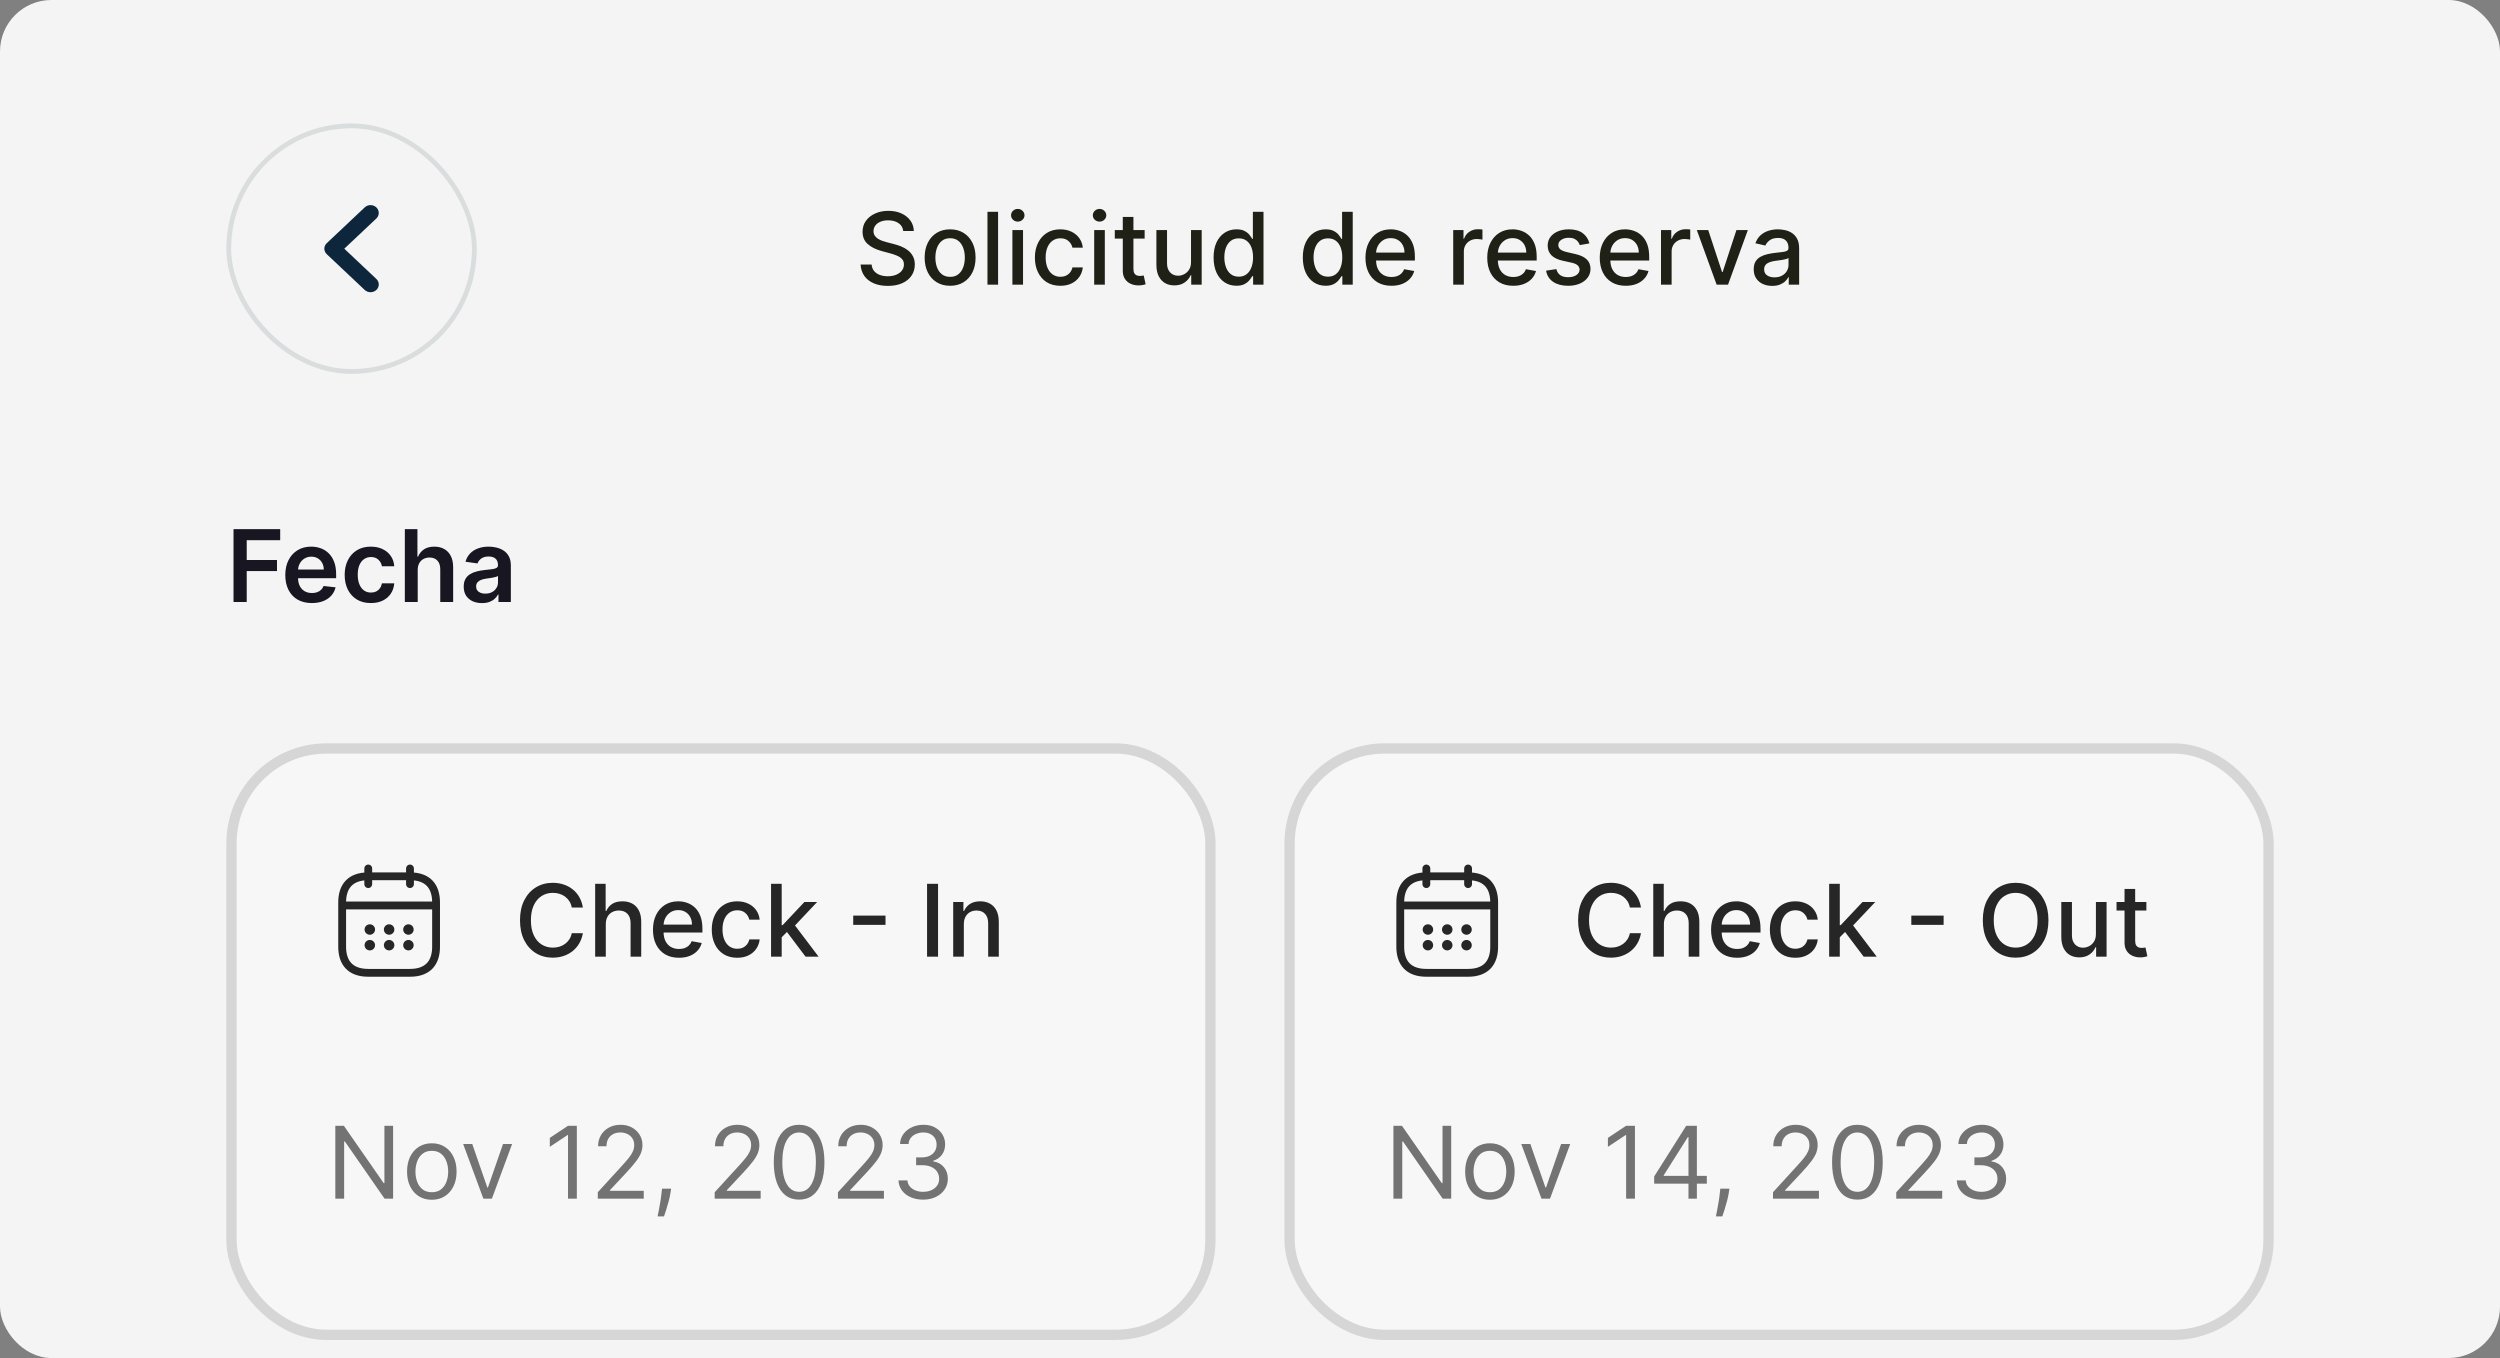 <svg width="243" height="132" viewBox="0 0 243 132" fill="none" xmlns="http://www.w3.org/2000/svg">
<rect x="0" y="0" width="243" height="132" fill="#808080" stroke="none"/>
<rect y="-0" width="243" height="132" rx="5" fill="#F4F4F4"/>
<rect x="22.234" y="12.234" width="23.874" height="23.874" rx="11.937" stroke="#DADDDD" stroke-width="0.468"/>
<path d="M36.583 21.235L33.464 24.174L36.583 27.114C36.657 27.185 36.716 27.268 36.756 27.36C36.797 27.451 36.817 27.549 36.817 27.649C36.817 27.748 36.797 27.846 36.756 27.938C36.716 28.029 36.657 28.113 36.583 28.183C36.508 28.253 36.42 28.309 36.323 28.346C36.225 28.384 36.121 28.404 36.016 28.404C35.911 28.404 35.806 28.384 35.709 28.346C35.612 28.309 35.524 28.253 35.449 28.183L31.76 24.705C31.686 24.635 31.627 24.552 31.587 24.46C31.546 24.368 31.525 24.27 31.525 24.171C31.525 24.072 31.546 23.973 31.587 23.882C31.627 23.79 31.686 23.707 31.76 23.637L35.449 20.159C35.763 19.863 36.269 19.863 36.583 20.159C36.888 20.454 36.896 20.939 36.583 21.235Z" fill="#0D263B"/>
<path d="M87.793 22.45C87.756 22.123 87.603 21.869 87.336 21.689C87.069 21.507 86.732 21.416 86.326 21.416C86.036 21.416 85.785 21.462 85.573 21.554C85.361 21.644 85.196 21.769 85.078 21.928C84.963 22.085 84.905 22.263 84.905 22.464C84.905 22.632 84.945 22.777 85.023 22.899C85.104 23.022 85.209 23.124 85.338 23.207C85.469 23.288 85.61 23.356 85.759 23.411C85.909 23.464 86.053 23.508 86.192 23.543L86.883 23.722C87.109 23.778 87.341 23.853 87.578 23.947C87.816 24.042 88.036 24.166 88.239 24.321C88.441 24.475 88.605 24.666 88.73 24.895C88.856 25.123 88.92 25.396 88.92 25.714C88.92 26.115 88.816 26.471 88.609 26.782C88.403 27.094 88.105 27.339 87.713 27.519C87.323 27.699 86.852 27.789 86.299 27.789C85.769 27.789 85.31 27.705 84.923 27.536C84.535 27.368 84.232 27.129 84.013 26.82C83.794 26.509 83.673 26.14 83.65 25.714H84.722C84.743 25.97 84.826 26.183 84.971 26.354C85.119 26.522 85.306 26.648 85.535 26.731C85.765 26.811 86.018 26.852 86.292 26.852C86.594 26.852 86.862 26.804 87.097 26.71C87.335 26.613 87.522 26.479 87.658 26.309C87.794 26.136 87.862 25.934 87.862 25.704C87.862 25.494 87.802 25.322 87.682 25.189C87.564 25.055 87.404 24.944 87.201 24.857C87.001 24.769 86.774 24.692 86.52 24.625L85.683 24.397C85.116 24.242 84.667 24.015 84.335 23.715C84.005 23.416 83.84 23.019 83.84 22.526C83.84 22.118 83.951 21.762 84.172 21.458C84.394 21.153 84.693 20.917 85.071 20.749C85.449 20.578 85.876 20.493 86.351 20.493C86.83 20.493 87.253 20.577 87.62 20.745C87.989 20.914 88.279 21.145 88.491 21.44C88.703 21.733 88.814 22.07 88.823 22.45H87.793ZM92.351 27.778C91.853 27.778 91.418 27.664 91.047 27.436C90.676 27.208 90.388 26.889 90.183 26.478C89.978 26.068 89.875 25.588 89.875 25.04C89.875 24.489 89.978 24.007 90.183 23.595C90.388 23.182 90.676 22.861 91.047 22.633C91.418 22.405 91.853 22.291 92.351 22.291C92.849 22.291 93.283 22.405 93.654 22.633C94.025 22.861 94.314 23.182 94.519 23.595C94.724 24.007 94.826 24.489 94.826 25.04C94.826 25.588 94.724 26.068 94.519 26.478C94.314 26.889 94.025 27.208 93.654 27.436C93.283 27.664 92.849 27.778 92.351 27.778ZM92.354 26.91C92.677 26.91 92.944 26.825 93.156 26.655C93.368 26.484 93.525 26.257 93.627 25.973C93.73 25.69 93.782 25.378 93.782 25.036C93.782 24.698 93.73 24.386 93.627 24.103C93.525 23.817 93.368 23.587 93.156 23.415C92.944 23.242 92.677 23.155 92.354 23.155C92.029 23.155 91.759 23.242 91.545 23.415C91.333 23.587 91.175 23.817 91.071 24.103C90.97 24.386 90.919 24.698 90.919 25.036C90.919 25.378 90.97 25.69 91.071 25.973C91.175 26.257 91.333 26.484 91.545 26.655C91.759 26.825 92.029 26.91 92.354 26.91ZM97.014 20.59V27.671H95.981V20.59H97.014ZM98.405 27.671V22.36H99.439V27.671H98.405ZM98.927 21.541C98.748 21.541 98.593 21.481 98.464 21.361C98.337 21.239 98.274 21.093 98.274 20.925C98.274 20.755 98.337 20.609 98.464 20.489C98.593 20.367 98.748 20.306 98.927 20.306C99.107 20.306 99.26 20.367 99.387 20.489C99.516 20.609 99.581 20.755 99.581 20.925C99.581 21.093 99.516 21.239 99.387 21.361C99.26 21.481 99.107 21.541 98.927 21.541ZM103.067 27.778C102.553 27.778 102.11 27.662 101.739 27.429C101.371 27.194 101.087 26.87 100.889 26.457C100.69 26.045 100.591 25.572 100.591 25.04C100.591 24.5 100.693 24.024 100.896 23.612C101.099 23.197 101.384 22.873 101.753 22.64C102.122 22.407 102.557 22.291 103.057 22.291C103.46 22.291 103.82 22.366 104.136 22.516C104.451 22.663 104.706 22.871 104.9 23.138C105.096 23.405 105.212 23.718 105.249 24.075H104.243C104.187 23.826 104.061 23.612 103.862 23.432C103.666 23.252 103.404 23.162 103.074 23.162C102.786 23.162 102.533 23.238 102.317 23.39C102.102 23.54 101.935 23.755 101.815 24.034C101.696 24.31 101.636 24.637 101.636 25.016C101.636 25.403 101.694 25.737 101.812 26.018C101.93 26.3 102.095 26.517 102.31 26.672C102.527 26.826 102.781 26.904 103.074 26.904C103.27 26.904 103.447 26.868 103.607 26.796C103.768 26.723 103.903 26.618 104.011 26.482C104.122 26.346 104.199 26.182 104.243 25.991H105.249C105.212 26.334 105.1 26.641 104.914 26.91C104.727 27.18 104.477 27.392 104.163 27.547C103.852 27.701 103.487 27.778 103.067 27.778ZM106.355 27.671V22.36H107.388V27.671H106.355ZM106.877 21.541C106.697 21.541 106.542 21.481 106.413 21.361C106.287 21.239 106.223 21.093 106.223 20.925C106.223 20.755 106.287 20.609 106.413 20.489C106.542 20.367 106.697 20.306 106.877 20.306C107.056 20.306 107.21 20.367 107.337 20.489C107.466 20.609 107.53 20.755 107.53 20.925C107.53 21.093 107.466 21.239 107.337 21.361C107.21 21.481 107.056 21.541 106.877 21.541ZM111.259 22.36V23.19H108.357V22.36H111.259ZM109.135 21.088H110.169V26.112C110.169 26.312 110.199 26.463 110.259 26.565C110.319 26.664 110.396 26.732 110.491 26.769C110.588 26.803 110.693 26.82 110.806 26.82C110.889 26.82 110.961 26.815 111.023 26.803C111.086 26.792 111.134 26.782 111.169 26.776L111.355 27.63C111.295 27.653 111.21 27.676 111.099 27.699C110.989 27.724 110.85 27.738 110.685 27.74C110.413 27.745 110.159 27.697 109.924 27.595C109.689 27.494 109.499 27.337 109.353 27.125C109.208 26.913 109.135 26.646 109.135 26.326V21.088ZM115.767 25.469V22.36H116.804V27.671H115.787V26.751H115.732C115.61 27.035 115.414 27.271 115.144 27.46C114.877 27.647 114.544 27.74 114.145 27.74C113.804 27.74 113.502 27.665 113.239 27.515C112.978 27.363 112.773 27.139 112.623 26.841C112.476 26.544 112.402 26.176 112.402 25.738V22.36H113.436V25.614C113.436 25.976 113.536 26.264 113.737 26.478C113.937 26.693 114.198 26.8 114.518 26.8C114.712 26.8 114.904 26.751 115.096 26.655C115.289 26.558 115.45 26.411 115.576 26.215C115.705 26.02 115.769 25.77 115.767 25.469ZM120.181 27.775C119.752 27.775 119.37 27.665 119.033 27.446C118.699 27.225 118.436 26.91 118.245 26.502C118.056 26.092 117.961 25.6 117.961 25.026C117.961 24.452 118.057 23.961 118.248 23.553C118.442 23.145 118.707 22.833 119.044 22.616C119.38 22.399 119.762 22.291 120.188 22.291C120.518 22.291 120.783 22.346 120.983 22.457C121.186 22.565 121.343 22.692 121.454 22.837C121.567 22.982 121.654 23.11 121.716 23.221H121.779V20.59H122.813V27.671H121.803V26.845H121.716C121.654 26.958 121.564 27.087 121.447 27.232C121.331 27.377 121.172 27.504 120.97 27.612C120.767 27.721 120.504 27.775 120.181 27.775ZM120.409 26.893C120.707 26.893 120.958 26.815 121.163 26.658C121.371 26.499 121.527 26.279 121.633 25.998C121.742 25.716 121.796 25.389 121.796 25.016C121.796 24.647 121.743 24.324 121.637 24.047C121.531 23.771 121.375 23.555 121.17 23.401C120.965 23.246 120.711 23.169 120.409 23.169C120.098 23.169 119.839 23.25 119.631 23.411C119.424 23.573 119.267 23.793 119.161 24.072C119.057 24.351 119.006 24.665 119.006 25.016C119.006 25.371 119.059 25.69 119.165 25.973C119.271 26.257 119.427 26.482 119.635 26.648C119.845 26.811 120.103 26.893 120.409 26.893ZM128.853 27.775C128.424 27.775 128.042 27.665 127.705 27.446C127.371 27.225 127.108 26.91 126.917 26.502C126.728 26.092 126.633 25.6 126.633 25.026C126.633 24.452 126.729 23.961 126.92 23.553C127.114 23.145 127.379 22.833 127.716 22.616C128.052 22.399 128.434 22.291 128.86 22.291C129.19 22.291 129.455 22.346 129.655 22.457C129.858 22.565 130.015 22.692 130.126 22.837C130.239 22.982 130.326 23.11 130.388 23.221H130.451V20.59H131.485V27.671H130.475V26.845H130.388C130.326 26.958 130.236 27.087 130.119 27.232C130.004 27.377 129.844 27.504 129.642 27.612C129.439 27.721 129.176 27.775 128.853 27.775ZM129.081 26.893C129.379 26.893 129.63 26.815 129.835 26.658C130.043 26.499 130.199 26.279 130.305 25.998C130.414 25.716 130.468 25.389 130.468 25.016C130.468 24.647 130.415 24.324 130.309 24.047C130.203 23.771 130.047 23.555 129.842 23.401C129.637 23.246 129.383 23.169 129.081 23.169C128.77 23.169 128.511 23.25 128.303 23.411C128.096 23.573 127.939 23.793 127.833 24.072C127.729 24.351 127.678 24.665 127.678 25.016C127.678 25.371 127.731 25.69 127.837 25.973C127.943 26.257 128.099 26.482 128.307 26.648C128.517 26.811 128.775 26.893 129.081 26.893ZM135.249 27.778C134.726 27.778 134.275 27.666 133.897 27.443C133.521 27.217 133.231 26.9 133.026 26.492C132.823 26.082 132.722 25.601 132.722 25.05C132.722 24.506 132.823 24.027 133.026 23.612C133.231 23.197 133.517 22.873 133.883 22.64C134.252 22.407 134.683 22.291 135.177 22.291C135.476 22.291 135.767 22.34 136.048 22.44C136.329 22.539 136.582 22.694 136.805 22.906C137.029 23.118 137.205 23.394 137.334 23.733C137.463 24.069 137.528 24.479 137.528 24.96V25.327H133.306V24.552H136.515C136.515 24.28 136.459 24.039 136.349 23.83C136.238 23.617 136.083 23.45 135.882 23.328C135.684 23.206 135.451 23.145 135.183 23.145C134.893 23.145 134.639 23.216 134.423 23.359C134.208 23.5 134.042 23.684 133.925 23.913C133.81 24.139 133.752 24.384 133.752 24.649V25.254C133.752 25.609 133.814 25.911 133.939 26.16C134.065 26.409 134.242 26.599 134.468 26.731C134.694 26.86 134.958 26.924 135.26 26.924C135.456 26.924 135.634 26.897 135.796 26.841C135.957 26.784 136.096 26.698 136.214 26.585C136.331 26.473 136.421 26.333 136.484 26.167L137.462 26.343C137.384 26.631 137.243 26.884 137.04 27.101C136.84 27.315 136.587 27.482 136.283 27.602C135.981 27.72 135.636 27.778 135.249 27.778ZM141.252 27.671V22.36H142.251V23.204H142.306C142.403 22.918 142.574 22.693 142.818 22.529C143.065 22.363 143.344 22.28 143.655 22.28C143.72 22.28 143.796 22.283 143.883 22.287C143.973 22.292 144.043 22.298 144.094 22.305V23.294C144.053 23.282 143.979 23.269 143.873 23.256C143.767 23.239 143.661 23.231 143.555 23.231C143.31 23.231 143.093 23.283 142.901 23.387C142.712 23.488 142.562 23.63 142.452 23.812C142.341 23.992 142.286 24.197 142.286 24.428V27.671H141.252ZM147.088 27.778C146.564 27.778 146.114 27.666 145.736 27.443C145.36 27.217 145.069 26.9 144.864 26.492C144.661 26.082 144.56 25.601 144.56 25.05C144.56 24.506 144.661 24.027 144.864 23.612C145.069 23.197 145.355 22.873 145.722 22.64C146.091 22.407 146.522 22.291 147.015 22.291C147.315 22.291 147.605 22.34 147.886 22.44C148.168 22.539 148.42 22.694 148.644 22.906C148.867 23.118 149.044 23.394 149.173 23.733C149.302 24.069 149.366 24.479 149.366 24.96V25.327H145.144V24.552H148.353C148.353 24.28 148.298 24.039 148.187 23.83C148.077 23.617 147.921 23.45 147.72 23.328C147.522 23.206 147.289 23.145 147.022 23.145C146.731 23.145 146.478 23.216 146.261 23.359C146.047 23.5 145.881 23.684 145.763 23.913C145.648 24.139 145.59 24.384 145.59 24.649V25.254C145.59 25.609 145.653 25.911 145.777 26.16C145.904 26.409 146.08 26.599 146.306 26.731C146.532 26.86 146.796 26.924 147.098 26.924C147.294 26.924 147.473 26.897 147.634 26.841C147.795 26.784 147.935 26.698 148.052 26.585C148.17 26.473 148.26 26.333 148.322 26.167L149.301 26.343C149.222 26.631 149.082 26.884 148.879 27.101C148.678 27.315 148.426 27.482 148.122 27.602C147.82 27.72 147.475 27.778 147.088 27.778ZM154.493 23.657L153.556 23.823C153.517 23.703 153.455 23.589 153.369 23.48C153.287 23.372 153.174 23.283 153.031 23.214C152.888 23.145 152.709 23.11 152.495 23.11C152.202 23.11 151.958 23.176 151.762 23.308C151.566 23.437 151.468 23.604 151.468 23.809C151.468 23.986 151.533 24.129 151.665 24.238C151.796 24.346 152.008 24.435 152.301 24.504L153.145 24.698C153.633 24.81 153.998 24.985 154.237 25.22C154.477 25.455 154.597 25.76 154.597 26.136C154.597 26.454 154.505 26.738 154.32 26.986C154.138 27.233 153.884 27.427 153.556 27.567C153.231 27.708 152.854 27.778 152.426 27.778C151.831 27.778 151.346 27.651 150.97 27.398C150.594 27.142 150.364 26.779 150.278 26.309L151.278 26.157C151.34 26.417 151.468 26.614 151.661 26.748C151.855 26.879 152.107 26.945 152.419 26.945C152.757 26.945 153.028 26.875 153.231 26.734C153.434 26.591 153.535 26.417 153.535 26.212C153.535 26.046 153.473 25.907 153.349 25.794C153.227 25.681 153.039 25.595 152.785 25.538L151.886 25.341C151.391 25.228 151.024 25.048 150.787 24.801C150.551 24.555 150.434 24.242 150.434 23.864C150.434 23.551 150.521 23.276 150.697 23.041C150.872 22.806 151.114 22.623 151.423 22.491C151.732 22.358 152.086 22.291 152.484 22.291C153.058 22.291 153.51 22.415 153.84 22.664C154.169 22.911 154.387 23.242 154.493 23.657ZM158.023 27.778C157.499 27.778 157.049 27.666 156.671 27.443C156.295 27.217 156.005 26.9 155.799 26.492C155.597 26.082 155.495 25.601 155.495 25.05C155.495 24.506 155.597 24.027 155.799 23.612C156.005 23.197 156.29 22.873 156.657 22.64C157.026 22.407 157.457 22.291 157.95 22.291C158.25 22.291 158.54 22.34 158.821 22.44C159.103 22.539 159.355 22.694 159.579 22.906C159.802 23.118 159.979 23.394 160.108 23.733C160.237 24.069 160.301 24.479 160.301 24.96V25.327H156.079V24.552H159.288C159.288 24.28 159.233 24.039 159.122 23.83C159.012 23.617 158.856 23.45 158.656 23.328C158.457 23.206 158.224 23.145 157.957 23.145C157.667 23.145 157.413 23.216 157.196 23.359C156.982 23.5 156.816 23.684 156.698 23.913C156.583 24.139 156.526 24.384 156.526 24.649V25.254C156.526 25.609 156.588 25.911 156.712 26.16C156.839 26.409 157.015 26.599 157.241 26.731C157.467 26.86 157.731 26.924 158.033 26.924C158.229 26.924 158.408 26.897 158.569 26.841C158.73 26.784 158.87 26.698 158.987 26.585C159.105 26.473 159.195 26.333 159.257 26.167L160.236 26.343C160.157 26.631 160.017 26.884 159.814 27.101C159.613 27.315 159.361 27.482 159.057 27.602C158.755 27.72 158.41 27.778 158.023 27.778ZM161.449 27.671V22.36H162.448V23.204H162.503C162.6 22.918 162.771 22.693 163.015 22.529C163.262 22.363 163.54 22.28 163.852 22.28C163.916 22.28 163.992 22.283 164.08 22.287C164.17 22.292 164.24 22.298 164.291 22.305V23.294C164.249 23.282 164.176 23.269 164.069 23.256C163.963 23.239 163.857 23.231 163.751 23.231C163.507 23.231 163.289 23.283 163.098 23.387C162.909 23.488 162.759 23.63 162.648 23.812C162.538 23.992 162.482 24.197 162.482 24.428V27.671H161.449ZM169.891 22.36L167.965 27.671H166.858L164.929 22.36H166.039L167.384 26.447H167.439L168.781 22.36H169.891ZM172.256 27.789C171.919 27.789 171.615 27.727 171.343 27.602C171.071 27.475 170.855 27.292 170.696 27.052C170.539 26.812 170.461 26.519 170.461 26.171C170.461 25.871 170.519 25.624 170.634 25.43C170.749 25.237 170.905 25.084 171.101 24.971C171.297 24.858 171.516 24.772 171.758 24.715C172 24.657 172.246 24.613 172.498 24.583C172.816 24.547 173.074 24.517 173.272 24.494C173.47 24.468 173.615 24.428 173.704 24.372C173.794 24.317 173.839 24.227 173.839 24.103V24.078C173.839 23.777 173.754 23.543 173.583 23.377C173.415 23.211 173.164 23.128 172.83 23.128C172.482 23.128 172.207 23.205 172.007 23.359C171.808 23.512 171.671 23.681 171.595 23.868L170.624 23.646C170.739 23.324 170.907 23.063 171.128 22.865C171.352 22.664 171.609 22.519 171.9 22.429C172.19 22.337 172.495 22.291 172.816 22.291C173.028 22.291 173.253 22.316 173.49 22.367C173.73 22.415 173.953 22.505 174.161 22.637C174.371 22.768 174.542 22.956 174.676 23.2C174.81 23.442 174.877 23.757 174.877 24.144V27.671H173.867V26.945H173.825C173.759 27.079 173.658 27.21 173.525 27.339C173.391 27.468 173.219 27.576 173.009 27.661C172.8 27.746 172.548 27.789 172.256 27.789ZM172.48 26.959C172.766 26.959 173.011 26.902 173.213 26.789C173.419 26.677 173.574 26.529 173.68 26.347C173.789 26.162 173.843 25.965 173.843 25.756V25.071C173.806 25.108 173.734 25.142 173.628 25.175C173.525 25.205 173.406 25.231 173.272 25.254C173.139 25.275 173.008 25.294 172.882 25.313C172.755 25.329 172.649 25.343 172.563 25.355C172.363 25.38 172.18 25.422 172.014 25.482C171.85 25.542 171.719 25.629 171.619 25.742C171.523 25.852 171.474 26 171.474 26.184C171.474 26.44 171.569 26.634 171.758 26.765C171.947 26.894 172.188 26.959 172.48 26.959Z" fill="#1F2116"/>
<path d="M22.698 58.514V51.432H27.235V52.508H23.981V54.43H26.924V55.505H23.981V58.514H22.698ZM30.31 58.617C29.777 58.617 29.317 58.507 28.93 58.285C28.545 58.062 28.249 57.746 28.041 57.338C27.834 56.928 27.73 56.445 27.73 55.889C27.73 55.343 27.834 54.863 28.041 54.451C28.251 54.036 28.544 53.713 28.92 53.483C29.296 53.25 29.737 53.133 30.244 53.133C30.572 53.133 30.88 53.186 31.171 53.292C31.464 53.396 31.722 53.558 31.945 53.777C32.171 53.996 32.349 54.275 32.478 54.613C32.607 54.95 32.672 55.351 32.672 55.817V56.2H28.318V55.357H31.472C31.469 55.117 31.418 54.904 31.316 54.717C31.215 54.528 31.073 54.379 30.891 54.271C30.711 54.163 30.501 54.108 30.261 54.108C30.006 54.108 29.781 54.171 29.587 54.295C29.393 54.417 29.242 54.579 29.134 54.779C29.028 54.978 28.974 55.195 28.972 55.433V56.169C28.972 56.478 29.028 56.743 29.141 56.965C29.254 57.184 29.412 57.352 29.615 57.469C29.818 57.585 30.055 57.642 30.327 57.642C30.509 57.642 30.674 57.617 30.822 57.566C30.969 57.513 31.097 57.436 31.205 57.335C31.314 57.233 31.396 57.108 31.451 56.958L32.62 57.089C32.546 57.398 32.405 57.668 32.198 57.898C31.993 58.126 31.73 58.304 31.409 58.431C31.089 58.555 30.722 58.617 30.31 58.617ZM36.047 58.617C35.517 58.617 35.062 58.501 34.681 58.268C34.303 58.035 34.012 57.714 33.806 57.303C33.604 56.891 33.502 56.416 33.502 55.879C33.502 55.34 33.606 54.863 33.813 54.451C34.021 54.036 34.314 53.713 34.692 53.483C35.072 53.25 35.522 53.133 36.04 53.133C36.471 53.133 36.853 53.213 37.185 53.372C37.519 53.529 37.785 53.751 37.983 54.039C38.182 54.325 38.295 54.659 38.322 55.042H37.126C37.078 54.786 36.962 54.573 36.78 54.402C36.6 54.23 36.359 54.143 36.057 54.143C35.802 54.143 35.577 54.212 35.383 54.35C35.19 54.487 35.039 54.682 34.93 54.938C34.824 55.194 34.771 55.501 34.771 55.858C34.771 56.22 34.824 56.531 34.93 56.792C35.036 57.05 35.185 57.249 35.376 57.39C35.57 57.528 35.797 57.597 36.057 57.597C36.242 57.597 36.407 57.563 36.552 57.494C36.699 57.422 36.823 57.32 36.922 57.186C37.021 57.052 37.089 56.89 37.126 56.698H38.322C38.292 57.074 38.182 57.407 37.99 57.698C37.799 57.986 37.538 58.212 37.209 58.375C36.879 58.537 36.492 58.617 36.047 58.617ZM40.602 55.402V58.514H39.35V51.432H40.574V54.105H40.636C40.761 53.805 40.953 53.569 41.214 53.396C41.477 53.221 41.811 53.133 42.217 53.133C42.585 53.133 42.907 53.211 43.181 53.365C43.456 53.52 43.668 53.745 43.818 54.043C43.97 54.34 44.046 54.703 44.046 55.132V58.514H42.794V55.326C42.794 54.968 42.702 54.691 42.517 54.492C42.335 54.292 42.079 54.191 41.75 54.191C41.529 54.191 41.33 54.24 41.155 54.337C40.982 54.431 40.846 54.568 40.747 54.748C40.65 54.928 40.602 55.146 40.602 55.402ZM46.85 58.621C46.513 58.621 46.21 58.561 45.941 58.441C45.673 58.319 45.461 58.139 45.304 57.902C45.15 57.664 45.073 57.371 45.073 57.023C45.073 56.724 45.128 56.476 45.239 56.28C45.349 56.084 45.5 55.927 45.692 55.81C45.883 55.692 46.098 55.603 46.338 55.544C46.58 55.481 46.83 55.436 47.089 55.409C47.4 55.376 47.652 55.347 47.846 55.322C48.039 55.294 48.18 55.253 48.268 55.198C48.358 55.14 48.403 55.051 48.403 54.931V54.911C48.403 54.65 48.325 54.449 48.171 54.306C48.016 54.163 47.794 54.091 47.503 54.091C47.197 54.091 46.954 54.158 46.774 54.292C46.596 54.425 46.477 54.583 46.414 54.766L45.245 54.599C45.338 54.277 45.49 54.007 45.702 53.79C45.914 53.571 46.173 53.408 46.48 53.299C46.786 53.189 47.125 53.133 47.496 53.133C47.752 53.133 48.007 53.163 48.261 53.223C48.514 53.283 48.746 53.382 48.956 53.521C49.166 53.657 49.334 53.842 49.461 54.077C49.59 54.312 49.654 54.606 49.654 54.959V58.514H48.451V57.784H48.409C48.333 57.932 48.226 58.07 48.088 58.199C47.952 58.326 47.78 58.428 47.573 58.507C47.367 58.583 47.127 58.621 46.85 58.621ZM47.175 57.701C47.426 57.701 47.644 57.651 47.828 57.552C48.013 57.451 48.155 57.317 48.254 57.151C48.355 56.985 48.406 56.804 48.406 56.608V55.983C48.367 56.015 48.3 56.045 48.205 56.072C48.113 56.1 48.009 56.124 47.894 56.145C47.779 56.166 47.665 56.184 47.552 56.2C47.439 56.217 47.341 56.23 47.258 56.242C47.071 56.267 46.904 56.309 46.757 56.366C46.609 56.424 46.493 56.505 46.407 56.608C46.322 56.71 46.279 56.841 46.279 57.003C46.279 57.233 46.364 57.407 46.532 57.525C46.7 57.642 46.914 57.701 47.175 57.701Z" fill="#171621"/>
<rect x="22.5" y="72.751" width="95.153" height="56.994" rx="9.237" fill="#F7F7F7" fill-opacity="0.969"/>
<rect x="22.5" y="72.751" width="95.153" height="56.994" rx="9.237" stroke="#D6D6D6"/>
<path d="M35.794 84.416V85.937M39.851 84.416V85.937M33.511 88.011H42.133M42.386 87.712V92.023C42.386 93.544 41.626 94.558 39.851 94.558H35.794C34.019 94.558 33.258 93.544 33.258 92.023V87.712C33.258 86.191 34.019 85.176 35.794 85.176H39.851C41.626 85.176 42.386 86.191 42.386 87.712Z" stroke="#262626" stroke-width="0.761" stroke-miterlimit="10" stroke-linecap="round" stroke-linejoin="round"/>
<path d="M39.697 90.349H39.701M39.697 91.871H39.701M37.82 90.349H37.825M37.82 91.871H37.825M35.943 90.349H35.948M35.943 91.871H35.948" stroke="#262626" stroke-width="1.014" stroke-linecap="round" stroke-linejoin="round"/>
<path d="M56.654 88.209H55.575C55.533 87.979 55.456 87.776 55.343 87.601C55.23 87.425 55.092 87.277 54.928 87.155C54.765 87.032 54.581 86.94 54.379 86.878C54.178 86.816 53.965 86.785 53.739 86.785C53.331 86.785 52.965 86.887 52.643 87.092C52.322 87.297 52.069 87.598 51.882 87.995C51.698 88.391 51.605 88.875 51.605 89.447C51.605 90.023 51.698 90.51 51.882 90.906C52.069 91.303 52.324 91.602 52.646 91.805C52.969 92.008 53.332 92.109 53.735 92.109C53.959 92.109 54.171 92.08 54.372 92.02C54.575 91.957 54.758 91.866 54.921 91.746C55.085 91.627 55.223 91.48 55.336 91.307C55.452 91.132 55.531 90.932 55.575 90.706L56.654 90.709C56.596 91.057 56.484 91.378 56.318 91.67C56.155 91.961 55.944 92.212 55.686 92.424C55.43 92.634 55.137 92.796 54.807 92.912C54.478 93.027 54.118 93.085 53.728 93.085C53.115 93.085 52.569 92.939 52.09 92.649C51.61 92.356 51.232 91.938 50.955 91.394C50.681 90.85 50.544 90.201 50.544 89.447C50.544 88.691 50.682 88.042 50.959 87.5C51.236 86.956 51.614 86.539 52.093 86.249C52.572 85.956 53.118 85.809 53.728 85.809C54.104 85.809 54.455 85.864 54.78 85.972C55.107 86.078 55.401 86.235 55.661 86.442C55.922 86.647 56.137 86.899 56.308 87.196C56.479 87.491 56.594 87.829 56.654 88.209ZM58.883 89.834V92.988H57.849V85.906H58.869V88.541H58.935C59.059 88.255 59.25 88.028 59.505 87.86C59.761 87.692 60.096 87.608 60.508 87.608C60.873 87.608 61.191 87.683 61.463 87.832C61.737 87.982 61.949 88.206 62.099 88.503C62.251 88.798 62.327 89.167 62.327 89.61V92.988H61.293V89.734C61.293 89.344 61.193 89.043 60.992 88.828C60.792 88.611 60.513 88.503 60.156 88.503C59.911 88.503 59.692 88.555 59.499 88.659C59.307 88.762 59.156 88.915 59.046 89.115C58.937 89.313 58.883 89.553 58.883 89.834ZM65.996 93.095C65.472 93.095 65.022 92.983 64.644 92.76C64.268 92.534 63.977 92.217 63.772 91.809C63.569 91.398 63.468 90.918 63.468 90.367C63.468 89.823 63.569 89.343 63.772 88.928C63.977 88.513 64.263 88.19 64.63 87.957C64.999 87.724 65.43 87.608 65.923 87.608C66.223 87.608 66.513 87.657 66.794 87.756C67.076 87.855 67.328 88.011 67.552 88.223C67.775 88.435 67.952 88.711 68.081 89.049C68.21 89.386 68.274 89.795 68.274 90.277V90.643H64.052V89.869H67.261C67.261 89.597 67.206 89.356 67.095 89.146C66.985 88.934 66.829 88.767 66.629 88.645C66.43 88.523 66.197 88.462 65.93 88.462C65.64 88.462 65.386 88.533 65.169 88.676C64.955 88.817 64.789 89.001 64.671 89.229C64.556 89.455 64.499 89.701 64.499 89.966V90.571C64.499 90.926 64.561 91.228 64.685 91.477C64.812 91.726 64.988 91.916 65.214 92.047C65.44 92.176 65.704 92.241 66.006 92.241C66.202 92.241 66.381 92.213 66.542 92.158C66.703 92.1 66.843 92.015 66.96 91.902C67.078 91.789 67.168 91.65 67.23 91.484L68.209 91.66C68.13 91.948 67.99 92.201 67.787 92.417C67.586 92.632 67.334 92.799 67.03 92.919C66.728 93.036 66.383 93.095 65.996 93.095ZM71.659 93.095C71.145 93.095 70.702 92.979 70.331 92.746C69.962 92.511 69.678 92.187 69.48 91.774C69.282 91.362 69.183 90.889 69.183 90.356C69.183 89.817 69.284 89.341 69.487 88.928C69.69 88.513 69.976 88.19 70.345 87.957C70.713 87.724 71.148 87.608 71.648 87.608C72.052 87.608 72.411 87.683 72.727 87.832C73.043 87.98 73.298 88.187 73.491 88.455C73.687 88.722 73.804 89.034 73.841 89.392H72.834C72.779 89.143 72.652 88.928 72.454 88.749C72.258 88.569 71.995 88.479 71.665 88.479C71.377 88.479 71.125 88.555 70.908 88.707C70.694 88.857 70.527 89.071 70.407 89.35C70.287 89.627 70.227 89.954 70.227 90.332C70.227 90.719 70.286 91.054 70.403 91.335C70.521 91.616 70.687 91.834 70.901 91.989C71.118 92.143 71.373 92.22 71.665 92.22C71.862 92.22 72.039 92.184 72.198 92.113C72.359 92.039 72.494 91.934 72.603 91.798C72.713 91.662 72.79 91.499 72.834 91.307H73.841C73.804 91.651 73.692 91.957 73.505 92.227C73.318 92.497 73.068 92.709 72.755 92.863C72.444 93.018 72.078 93.095 71.659 93.095ZM75.897 91.186L75.89 89.924H76.07L78.186 87.677H79.424L77.01 90.235H76.848L75.897 91.186ZM74.946 92.988V85.906H75.98V92.988H74.946ZM78.3 92.988L76.398 90.464L77.111 89.741L79.569 92.988H78.3ZM86.072 88.998V89.897H82.933V88.998H86.072ZM91.178 85.906V92.988H90.11V85.906H91.178ZM93.685 89.834V92.988H92.651V87.677H93.644V88.541H93.71C93.832 88.26 94.023 88.034 94.284 87.863C94.546 87.693 94.877 87.608 95.276 87.608C95.638 87.608 95.955 87.684 96.227 87.836C96.499 87.986 96.71 88.209 96.859 88.507C97.009 88.804 97.084 89.172 97.084 89.61V92.988H96.05V89.734C96.05 89.349 95.95 89.048 95.75 88.832C95.549 88.613 95.274 88.503 94.923 88.503C94.683 88.503 94.47 88.555 94.284 88.659C94.099 88.762 93.953 88.915 93.844 89.115C93.738 89.313 93.685 89.553 93.685 89.834Z" fill="#262626"/>
<path d="M38.209 109.426V116.508H37.379L33.52 110.948H33.451V116.508H32.594V109.426H33.424L37.296 115H37.365V109.426H38.209ZM41.972 116.618C41.493 116.618 41.072 116.504 40.71 116.276C40.35 116.048 40.069 115.729 39.866 115.318C39.666 114.908 39.566 114.428 39.566 113.88C39.566 113.327 39.666 112.844 39.866 112.431C40.069 112.018 40.35 111.698 40.71 111.47C41.072 111.242 41.493 111.127 41.972 111.127C42.452 111.127 42.871 111.242 43.231 111.47C43.593 111.698 43.874 112.018 44.074 112.431C44.277 112.844 44.379 113.327 44.379 113.88C44.379 114.428 44.277 114.908 44.074 115.318C43.874 115.729 43.593 116.048 43.231 116.276C42.871 116.504 42.452 116.618 41.972 116.618ZM41.972 115.885C42.336 115.885 42.636 115.792 42.871 115.605C43.106 115.419 43.28 115.173 43.393 114.869C43.506 114.564 43.563 114.235 43.563 113.88C43.563 113.525 43.506 113.194 43.393 112.887C43.28 112.581 43.106 112.333 42.871 112.144C42.636 111.955 42.336 111.86 41.972 111.86C41.608 111.86 41.308 111.955 41.073 112.144C40.838 112.333 40.664 112.581 40.551 112.887C40.438 113.194 40.382 113.525 40.382 113.88C40.382 114.235 40.438 114.564 40.551 114.869C40.664 115.173 40.838 115.419 41.073 115.605C41.308 115.792 41.608 115.885 41.972 115.885ZM49.777 111.197L47.813 116.508H46.983L45.019 111.197H45.904L47.37 115.429H47.426L48.892 111.197H49.777ZM56.069 109.426V116.508H55.211V110.325H55.169L53.441 111.473V110.602L55.211 109.426H56.069ZM58.105 116.508V115.885L60.443 113.327C60.717 113.027 60.943 112.766 61.12 112.545C61.298 112.322 61.429 112.112 61.514 111.916C61.602 111.718 61.646 111.51 61.646 111.293C61.646 111.044 61.586 110.829 61.466 110.647C61.348 110.465 61.187 110.324 60.982 110.225C60.777 110.126 60.546 110.076 60.29 110.076C60.018 110.076 59.781 110.133 59.578 110.246C59.377 110.356 59.222 110.512 59.111 110.713C59.003 110.913 58.949 111.148 58.949 111.418H58.133C58.133 111.003 58.228 110.639 58.42 110.325C58.611 110.012 58.871 109.767 59.201 109.592C59.533 109.417 59.905 109.329 60.318 109.329C60.733 109.329 61.101 109.417 61.421 109.592C61.742 109.767 61.993 110.004 62.175 110.301C62.357 110.598 62.448 110.929 62.448 111.293C62.448 111.554 62.401 111.809 62.306 112.058C62.214 112.304 62.053 112.58 61.822 112.884C61.594 113.186 61.277 113.555 60.871 113.99L59.281 115.692V115.747H62.572V116.508H58.105ZM65.231 115.54L65.176 115.913C65.137 116.176 65.077 116.457 64.996 116.757C64.918 117.056 64.836 117.339 64.751 117.604C64.666 117.869 64.595 118.08 64.54 118.237H63.917C63.947 118.089 63.987 117.894 64.035 117.652C64.084 117.41 64.132 117.139 64.18 116.84C64.231 116.542 64.272 116.238 64.305 115.927L64.346 115.54H65.231ZM69.468 116.508V115.885L71.805 113.327C72.08 113.027 72.306 112.766 72.483 112.545C72.661 112.322 72.792 112.112 72.877 111.916C72.965 111.718 73.009 111.51 73.009 111.293C73.009 111.044 72.949 110.829 72.829 110.647C72.711 110.465 72.55 110.324 72.345 110.225C72.14 110.126 71.909 110.076 71.653 110.076C71.381 110.076 71.144 110.133 70.941 110.246C70.74 110.356 70.585 110.512 70.474 110.713C70.366 110.913 70.312 111.148 70.312 111.418H69.496C69.496 111.003 69.591 110.639 69.783 110.325C69.974 110.012 70.234 109.767 70.564 109.592C70.896 109.417 71.268 109.329 71.681 109.329C72.096 109.329 72.464 109.417 72.784 109.592C73.105 109.767 73.356 110.004 73.538 110.301C73.72 110.598 73.811 110.929 73.811 111.293C73.811 111.554 73.764 111.809 73.669 112.058C73.577 112.304 73.416 112.58 73.185 112.884C72.957 113.186 72.64 113.555 72.234 113.99L70.644 115.692V115.747H73.936V116.508H69.468ZM77.673 116.605C77.152 116.605 76.709 116.463 76.342 116.179C75.976 115.893 75.695 115.48 75.502 114.938C75.308 114.394 75.211 113.737 75.211 112.967C75.211 112.202 75.308 111.548 75.502 111.006C75.698 110.462 75.979 110.047 76.346 109.762C76.714 109.473 77.157 109.329 77.673 109.329C78.19 109.329 78.631 109.473 78.998 109.762C79.366 110.047 79.648 110.462 79.841 111.006C80.037 111.548 80.135 112.202 80.135 112.967C80.135 113.737 80.038 114.394 79.845 114.938C79.651 115.48 79.371 115.893 79.004 116.179C78.638 116.463 78.194 116.605 77.673 116.605ZM77.673 115.844C78.19 115.844 78.591 115.595 78.877 115.097C79.162 114.599 79.305 113.889 79.305 112.967C79.305 112.354 79.24 111.832 79.108 111.401C78.979 110.97 78.793 110.641 78.548 110.415C78.306 110.189 78.014 110.076 77.673 110.076C77.162 110.076 76.762 110.329 76.474 110.834C76.185 111.336 76.041 112.047 76.041 112.967C76.041 113.58 76.106 114.101 76.235 114.53C76.364 114.959 76.549 115.285 76.792 115.508C77.036 115.732 77.33 115.844 77.673 115.844ZM81.449 116.508V115.885L83.787 113.327C84.061 113.027 84.287 112.766 84.464 112.545C84.642 112.322 84.773 112.112 84.859 111.916C84.946 111.718 84.99 111.51 84.99 111.293C84.99 111.044 84.93 110.829 84.81 110.647C84.692 110.465 84.531 110.324 84.326 110.225C84.121 110.126 83.89 110.076 83.635 110.076C83.362 110.076 83.125 110.133 82.922 110.246C82.722 110.356 82.566 110.512 82.455 110.713C82.347 110.913 82.293 111.148 82.293 111.418H81.477C81.477 111.003 81.573 110.639 81.764 110.325C81.955 110.012 82.216 109.767 82.545 109.592C82.877 109.417 83.249 109.329 83.662 109.329C84.077 109.329 84.445 109.417 84.765 109.592C85.086 109.767 85.337 110.004 85.519 110.301C85.701 110.598 85.792 110.929 85.792 111.293C85.792 111.554 85.745 111.809 85.65 112.058C85.558 112.304 85.397 112.58 85.166 112.884C84.938 113.186 84.621 113.555 84.215 113.99L82.625 115.692V115.747H85.917V116.508H81.449ZM89.737 116.605C89.281 116.605 88.874 116.526 88.517 116.369C88.162 116.213 87.879 115.995 87.67 115.716C87.462 115.435 87.349 115.108 87.331 114.737H88.202C88.221 114.966 88.299 115.163 88.437 115.329C88.576 115.492 88.757 115.619 88.98 115.709C89.204 115.799 89.451 115.844 89.724 115.844C90.028 115.844 90.297 115.791 90.533 115.685C90.768 115.579 90.952 115.431 91.086 115.242C91.22 115.053 91.286 114.834 91.286 114.585C91.286 114.325 91.222 114.095 91.093 113.897C90.964 113.697 90.775 113.54 90.526 113.427C90.277 113.314 89.972 113.257 89.613 113.257H89.046V112.497H89.613C89.894 112.497 90.141 112.446 90.353 112.345C90.567 112.243 90.734 112.1 90.854 111.916C90.976 111.731 91.037 111.515 91.037 111.266C91.037 111.026 90.984 110.817 90.878 110.64C90.772 110.462 90.623 110.324 90.429 110.225C90.238 110.126 90.012 110.076 89.751 110.076C89.507 110.076 89.276 110.121 89.06 110.211C88.845 110.299 88.67 110.427 88.534 110.595C88.398 110.761 88.324 110.961 88.313 111.197H87.483C87.497 110.825 87.609 110.5 87.818 110.222C88.028 109.94 88.302 109.721 88.641 109.565C88.982 109.408 89.357 109.329 89.765 109.329C90.203 109.329 90.579 109.418 90.892 109.596C91.206 109.771 91.447 110.003 91.615 110.291C91.783 110.579 91.867 110.89 91.867 111.224C91.867 111.623 91.763 111.963 91.553 112.244C91.345 112.526 91.063 112.72 90.706 112.829V112.884C91.153 112.958 91.502 113.148 91.753 113.455C92.004 113.759 92.13 114.136 92.13 114.585C92.13 114.97 92.025 115.316 91.816 115.623C91.608 115.927 91.325 116.167 90.965 116.342C90.605 116.517 90.196 116.605 89.737 116.605Z" fill="#737373"/>
<rect x="125.348" y="72.751" width="95.153" height="56.994" rx="9.237" fill="#F7F7F7" fill-opacity="0.969"/>
<rect x="125.348" y="72.751" width="95.153" height="56.994" rx="9.237" stroke="#D6D6D6"/>
<path d="M138.641 84.416V85.937M142.698 84.416V85.937M136.359 88.011H144.98M145.234 87.712V92.023C145.234 93.544 144.473 94.558 142.698 94.558H138.641C136.866 94.558 136.105 93.544 136.105 92.023V87.712C136.105 86.191 136.866 85.176 138.641 85.176H142.698C144.473 85.176 145.234 86.191 145.234 87.712Z" stroke="#262626" stroke-width="0.761" stroke-miterlimit="10" stroke-linecap="round" stroke-linejoin="round"/>
<path d="M142.544 90.349H142.549M142.544 91.871H142.549M140.668 90.349H140.673M140.668 91.871H140.673M138.791 90.349H138.796M138.791 91.871H138.796" stroke="#262626" stroke-width="1.014" stroke-linecap="round" stroke-linejoin="round"/>
<path d="M159.501 88.209H158.423C158.381 87.979 158.304 87.776 158.191 87.601C158.078 87.425 157.94 87.277 157.776 87.155C157.612 87.032 157.429 86.94 157.226 86.878C157.026 86.816 156.812 86.785 156.587 86.785C156.179 86.785 155.813 86.887 155.49 87.092C155.17 87.297 154.916 87.598 154.73 87.995C154.545 88.391 154.453 88.875 154.453 89.447C154.453 90.023 154.545 90.51 154.73 90.906C154.916 91.303 155.171 91.602 155.494 91.805C155.817 92.008 156.18 92.109 156.583 92.109C156.807 92.109 157.019 92.08 157.219 92.02C157.422 91.957 157.605 91.866 157.769 91.746C157.933 91.627 158.071 91.48 158.184 91.307C158.299 91.132 158.379 90.932 158.423 90.706L159.501 90.709C159.444 91.057 159.332 91.378 159.166 91.67C159.002 91.961 158.791 92.212 158.533 92.424C158.277 92.634 157.985 92.796 157.655 92.912C157.325 93.027 156.966 93.085 156.576 93.085C155.963 93.085 155.417 92.939 154.937 92.649C154.458 92.356 154.08 91.938 153.803 91.394C153.529 90.85 153.392 90.201 153.392 89.447C153.392 88.691 153.53 88.042 153.807 87.5C154.083 86.956 154.461 86.539 154.941 86.249C155.42 85.956 155.965 85.809 156.576 85.809C156.952 85.809 157.302 85.864 157.627 85.972C157.955 86.078 158.249 86.235 158.509 86.442C158.77 86.647 158.985 86.899 159.156 87.196C159.326 87.491 159.441 87.829 159.501 88.209ZM161.731 89.834V92.988H160.697V85.906H161.717V88.541H161.783C161.907 88.255 162.097 88.028 162.353 87.86C162.609 87.692 162.943 87.608 163.356 87.608C163.72 87.608 164.038 87.683 164.31 87.832C164.585 87.982 164.797 88.206 164.946 88.503C165.099 88.798 165.175 89.167 165.175 89.61V92.988H164.141V89.734C164.141 89.344 164.041 89.043 163.84 88.828C163.639 88.611 163.361 88.503 163.003 88.503C162.759 88.503 162.54 88.555 162.346 88.659C162.155 88.762 162.004 88.915 161.893 89.115C161.785 89.313 161.731 89.553 161.731 89.834ZM168.843 93.095C168.32 93.095 167.869 92.983 167.491 92.76C167.116 92.534 166.825 92.217 166.62 91.809C166.417 91.398 166.316 90.918 166.316 90.367C166.316 89.823 166.417 89.343 166.62 88.928C166.825 88.513 167.111 88.19 167.478 87.957C167.846 87.724 168.277 87.608 168.771 87.608C169.07 87.608 169.361 87.657 169.642 87.756C169.923 87.855 170.176 88.011 170.399 88.223C170.623 88.435 170.799 88.711 170.928 89.049C171.057 89.386 171.122 89.795 171.122 90.277V90.643H166.9V89.869H170.109C170.109 89.597 170.054 89.356 169.943 89.146C169.832 88.934 169.677 88.767 169.476 88.645C169.278 88.523 169.045 88.462 168.778 88.462C168.487 88.462 168.234 88.533 168.017 88.676C167.803 88.817 167.637 89.001 167.519 89.229C167.404 89.455 167.346 89.701 167.346 89.966V90.571C167.346 90.926 167.408 91.228 167.533 91.477C167.66 91.726 167.836 91.916 168.062 92.047C168.288 92.176 168.552 92.241 168.854 92.241C169.05 92.241 169.228 92.213 169.39 92.158C169.551 92.1 169.691 92.015 169.808 91.902C169.926 91.789 170.016 91.65 170.078 91.484L171.056 91.66C170.978 91.948 170.837 92.201 170.634 92.417C170.434 92.632 170.182 92.799 169.877 92.919C169.575 93.036 169.231 93.095 168.843 93.095ZM174.506 93.095C173.992 93.095 173.55 92.979 173.179 92.746C172.81 92.511 172.526 92.187 172.328 91.774C172.13 91.362 172.031 90.889 172.031 90.356C172.031 89.817 172.132 89.341 172.335 88.928C172.538 88.513 172.824 88.19 173.192 87.957C173.561 87.724 173.996 87.608 174.496 87.608C174.899 87.608 175.259 87.683 175.575 87.832C175.891 87.98 176.145 88.187 176.339 88.455C176.535 88.722 176.651 89.034 176.688 89.392H175.682C175.627 89.143 175.5 88.928 175.302 88.749C175.106 88.569 174.843 88.479 174.513 88.479C174.225 88.479 173.973 88.555 173.756 88.707C173.542 88.857 173.374 89.071 173.255 89.35C173.135 89.627 173.075 89.954 173.075 90.332C173.075 90.719 173.134 91.054 173.251 91.335C173.369 91.616 173.535 91.834 173.749 91.989C173.966 92.143 174.22 92.22 174.513 92.22C174.709 92.22 174.887 92.184 175.046 92.113C175.207 92.039 175.342 91.934 175.45 91.798C175.561 91.662 175.638 91.499 175.682 91.307H176.688C176.651 91.651 176.539 91.957 176.353 92.227C176.166 92.497 175.916 92.709 175.602 92.863C175.291 93.018 174.926 93.095 174.506 93.095ZM178.745 91.186L178.738 89.924H178.917L181.034 87.677H182.272L179.858 90.235H179.695L178.745 91.186ZM177.794 92.988V85.906H178.828V92.988H177.794ZM181.148 92.988L179.246 90.464L179.958 89.741L182.417 92.988H181.148ZM188.92 88.998V89.897H185.78V88.998H188.92ZM199.109 89.447C199.109 90.203 198.971 90.853 198.694 91.397C198.417 91.939 198.038 92.356 197.556 92.649C197.077 92.939 196.532 93.085 195.921 93.085C195.308 93.085 194.76 92.939 194.279 92.649C193.799 92.356 193.421 91.938 193.144 91.394C192.868 90.85 192.729 90.201 192.729 89.447C192.729 88.691 192.868 88.042 193.144 87.5C193.421 86.956 193.799 86.539 194.279 86.249C194.76 85.956 195.308 85.809 195.921 85.809C196.532 85.809 197.077 85.956 197.556 86.249C198.038 86.539 198.417 86.956 198.694 87.5C198.971 88.042 199.109 88.691 199.109 89.447ZM198.051 89.447C198.051 88.871 197.958 88.385 197.771 87.991C197.586 87.595 197.333 87.295 197.01 87.092C196.69 86.887 196.327 86.785 195.921 86.785C195.513 86.785 195.149 86.887 194.828 87.092C194.508 87.295 194.254 87.595 194.068 87.991C193.883 88.385 193.791 88.871 193.791 89.447C193.791 90.023 193.883 90.51 194.068 90.906C194.254 91.3 194.508 91.6 194.828 91.805C195.149 92.008 195.513 92.109 195.921 92.109C196.327 92.109 196.69 92.008 197.01 91.805C197.333 91.6 197.586 91.3 197.771 90.906C197.958 90.51 198.051 90.023 198.051 89.447ZM203.722 90.785V87.677H204.76V92.988H203.743V92.068H203.688C203.566 92.352 203.37 92.588 203.1 92.777C202.833 92.964 202.5 93.057 202.101 93.057C201.76 93.057 201.458 92.982 201.195 92.832C200.934 92.68 200.729 92.455 200.579 92.158C200.432 91.861 200.358 91.493 200.358 91.055V87.677H201.392V90.93C201.392 91.292 201.492 91.581 201.693 91.795C201.893 92.009 202.154 92.116 202.474 92.116C202.668 92.116 202.86 92.068 203.052 91.971C203.245 91.874 203.406 91.728 203.532 91.532C203.661 91.336 203.725 91.087 203.722 90.785ZM208.628 87.677V88.507H205.727V87.677H208.628ZM206.505 86.404H207.539V91.428C207.539 91.629 207.569 91.78 207.629 91.881C207.689 91.98 207.766 92.048 207.861 92.085C207.957 92.12 208.062 92.137 208.175 92.137C208.258 92.137 208.331 92.131 208.393 92.12C208.455 92.108 208.504 92.099 208.538 92.092L208.725 92.946C208.665 92.969 208.58 92.992 208.469 93.016C208.358 93.041 208.22 93.055 208.054 93.057C207.782 93.062 207.529 93.013 207.293 92.912C207.058 92.81 206.868 92.653 206.723 92.442C206.578 92.229 206.505 91.963 206.505 91.643V86.404Z" fill="#262626"/>
<path d="M141.057 109.426V116.508H140.227L136.368 110.948H136.299V116.508H135.442V109.426H136.271L140.144 115H140.213V109.426H141.057ZM144.82 116.618C144.34 116.618 143.92 116.504 143.558 116.276C143.198 116.048 142.917 115.729 142.714 115.318C142.513 114.908 142.413 114.428 142.413 113.88C142.413 113.327 142.513 112.844 142.714 112.431C142.917 112.018 143.198 111.698 143.558 111.47C143.92 111.242 144.34 111.127 144.82 111.127C145.299 111.127 145.719 111.242 146.078 111.47C146.44 111.698 146.722 112.018 146.922 112.431C147.125 112.844 147.226 113.327 147.226 113.88C147.226 114.428 147.125 114.908 146.922 115.318C146.722 115.729 146.44 116.048 146.078 116.276C145.719 116.504 145.299 116.618 144.82 116.618ZM144.82 115.885C145.184 115.885 145.484 115.792 145.719 115.605C145.954 115.419 146.128 115.173 146.241 114.869C146.354 114.564 146.41 114.235 146.41 113.88C146.41 113.525 146.354 113.194 146.241 112.887C146.128 112.581 145.954 112.333 145.719 112.144C145.484 111.955 145.184 111.86 144.82 111.86C144.456 111.86 144.156 111.955 143.921 112.144C143.686 112.333 143.512 112.581 143.399 112.887C143.286 113.194 143.229 113.525 143.229 113.88C143.229 114.235 143.286 114.564 143.399 114.869C143.512 115.173 143.686 115.419 143.921 115.605C144.156 115.792 144.456 115.885 144.82 115.885ZM152.625 111.197L150.661 116.508H149.831L147.867 111.197H148.752L150.218 115.429H150.273L151.74 111.197H152.625ZM158.916 109.426V116.508H158.059V110.325H158.017L156.288 111.473V110.602L158.059 109.426H158.916ZM160.787 115.055V114.35L163.899 109.426H164.41V110.519H164.065L161.713 114.239V114.295H165.904V115.055H160.787ZM164.12 116.508V114.841V114.513V109.426H164.936V116.508H164.12ZM168.098 115.54L168.043 115.913C168.004 116.176 167.944 116.457 167.863 116.757C167.785 117.056 167.703 117.339 167.618 117.604C167.532 117.869 167.462 118.08 167.407 118.237H166.784C166.814 118.089 166.853 117.894 166.902 117.652C166.95 117.41 166.999 117.139 167.047 116.84C167.098 116.542 167.139 116.238 167.171 115.927L167.213 115.54H168.098ZM172.335 116.508V115.885L174.672 113.327C174.947 113.027 175.172 112.766 175.35 112.545C175.527 112.322 175.659 112.112 175.744 111.916C175.832 111.718 175.875 111.51 175.875 111.293C175.875 111.044 175.816 110.829 175.696 110.647C175.578 110.465 175.417 110.324 175.212 110.225C175.006 110.126 174.776 110.076 174.52 110.076C174.248 110.076 174.011 110.133 173.808 110.246C173.607 110.356 173.452 110.512 173.341 110.713C173.233 110.913 173.178 111.148 173.178 111.418H172.362C172.362 111.003 172.458 110.639 172.649 110.325C172.841 110.012 173.101 109.767 173.431 109.592C173.763 109.417 174.135 109.329 174.548 109.329C174.963 109.329 175.33 109.417 175.651 109.592C175.971 109.767 176.222 110.004 176.405 110.301C176.587 110.598 176.678 110.929 176.678 111.293C176.678 111.554 176.63 111.809 176.536 112.058C176.444 112.304 176.282 112.58 176.052 112.884C175.824 113.186 175.507 113.555 175.101 113.99L173.51 115.692V115.747H176.802V116.508H172.335ZM180.54 116.605C180.019 116.605 179.575 116.463 179.209 116.179C178.842 115.893 178.562 115.48 178.369 114.938C178.175 114.394 178.078 113.737 178.078 112.967C178.078 112.202 178.175 111.548 178.369 111.006C178.564 110.462 178.846 110.047 179.212 109.762C179.581 109.473 180.024 109.329 180.54 109.329C181.056 109.329 181.498 109.473 181.864 109.762C182.233 110.047 182.514 110.462 182.708 111.006C182.904 111.548 183.002 112.202 183.002 112.967C183.002 113.737 182.905 114.394 182.711 114.938C182.518 115.48 182.238 115.893 181.871 116.179C181.505 116.463 181.061 116.605 180.54 116.605ZM180.54 115.844C181.056 115.844 181.457 115.595 181.743 115.097C182.029 114.599 182.172 113.889 182.172 112.967C182.172 112.354 182.106 111.832 181.975 111.401C181.846 110.97 181.659 110.641 181.415 110.415C181.173 110.189 180.881 110.076 180.54 110.076C180.028 110.076 179.628 110.329 179.34 110.834C179.052 111.336 178.908 112.047 178.908 112.967C178.908 113.58 178.972 114.101 179.102 114.53C179.231 114.959 179.416 115.285 179.658 115.508C179.903 115.732 180.197 115.844 180.54 115.844ZM184.316 116.508V115.885L186.653 113.327C186.928 113.027 187.153 112.766 187.331 112.545C187.508 112.322 187.64 112.112 187.725 111.916C187.813 111.718 187.857 111.51 187.857 111.293C187.857 111.044 187.797 110.829 187.677 110.647C187.559 110.465 187.398 110.324 187.193 110.225C186.988 110.126 186.757 110.076 186.501 110.076C186.229 110.076 185.992 110.133 185.789 110.246C185.588 110.356 185.433 110.512 185.322 110.713C185.214 110.913 185.16 111.148 185.16 111.418H184.343C184.343 111.003 184.439 110.639 184.63 110.325C184.822 110.012 185.082 109.767 185.412 109.592C185.744 109.417 186.116 109.329 186.529 109.329C186.944 109.329 187.311 109.417 187.632 109.592C187.952 109.767 188.203 110.004 188.386 110.301C188.568 110.598 188.659 110.929 188.659 111.293C188.659 111.554 188.612 111.809 188.517 112.058C188.425 112.304 188.263 112.58 188.033 112.884C187.805 113.186 187.488 113.555 187.082 113.99L185.491 115.692V115.747H188.783V116.508H184.316ZM192.604 116.605C192.148 116.605 191.741 116.526 191.383 116.369C191.028 116.213 190.746 115.995 190.536 115.716C190.329 115.435 190.216 115.108 190.197 114.737H191.069C191.087 114.966 191.166 115.163 191.304 115.329C191.442 115.492 191.623 115.619 191.847 115.709C192.07 115.799 192.318 115.844 192.59 115.844C192.894 115.844 193.164 115.791 193.399 115.685C193.634 115.579 193.819 115.431 193.953 115.242C194.086 115.053 194.153 114.834 194.153 114.585C194.153 114.325 194.089 114.095 193.959 113.897C193.83 113.697 193.641 113.54 193.392 113.427C193.143 113.314 192.839 113.257 192.48 113.257H191.912V112.497H192.48C192.761 112.497 193.007 112.446 193.22 112.345C193.434 112.243 193.601 112.1 193.721 111.916C193.843 111.731 193.904 111.515 193.904 111.266C193.904 111.026 193.851 110.817 193.745 110.64C193.639 110.462 193.489 110.324 193.296 110.225C193.104 110.126 192.878 110.076 192.618 110.076C192.374 110.076 192.143 110.121 191.926 110.211C191.712 110.299 191.537 110.427 191.401 110.595C191.265 110.761 191.191 110.961 191.179 111.197H190.35C190.363 110.825 190.475 110.5 190.685 110.222C190.895 109.94 191.169 109.721 191.508 109.565C191.849 109.408 192.224 109.329 192.632 109.329C193.07 109.329 193.445 109.418 193.759 109.596C194.072 109.771 194.313 110.003 194.482 110.291C194.65 110.579 194.734 110.89 194.734 111.224C194.734 111.623 194.629 111.963 194.419 112.244C194.212 112.526 193.93 112.72 193.572 112.829V112.884C194.019 112.958 194.369 113.148 194.62 113.455C194.871 113.759 194.997 114.136 194.997 114.585C194.997 114.97 194.892 115.316 194.682 115.623C194.475 115.927 194.191 116.167 193.832 116.342C193.472 116.517 193.063 116.605 192.604 116.605Z" fill="#737373"/>
</svg>
